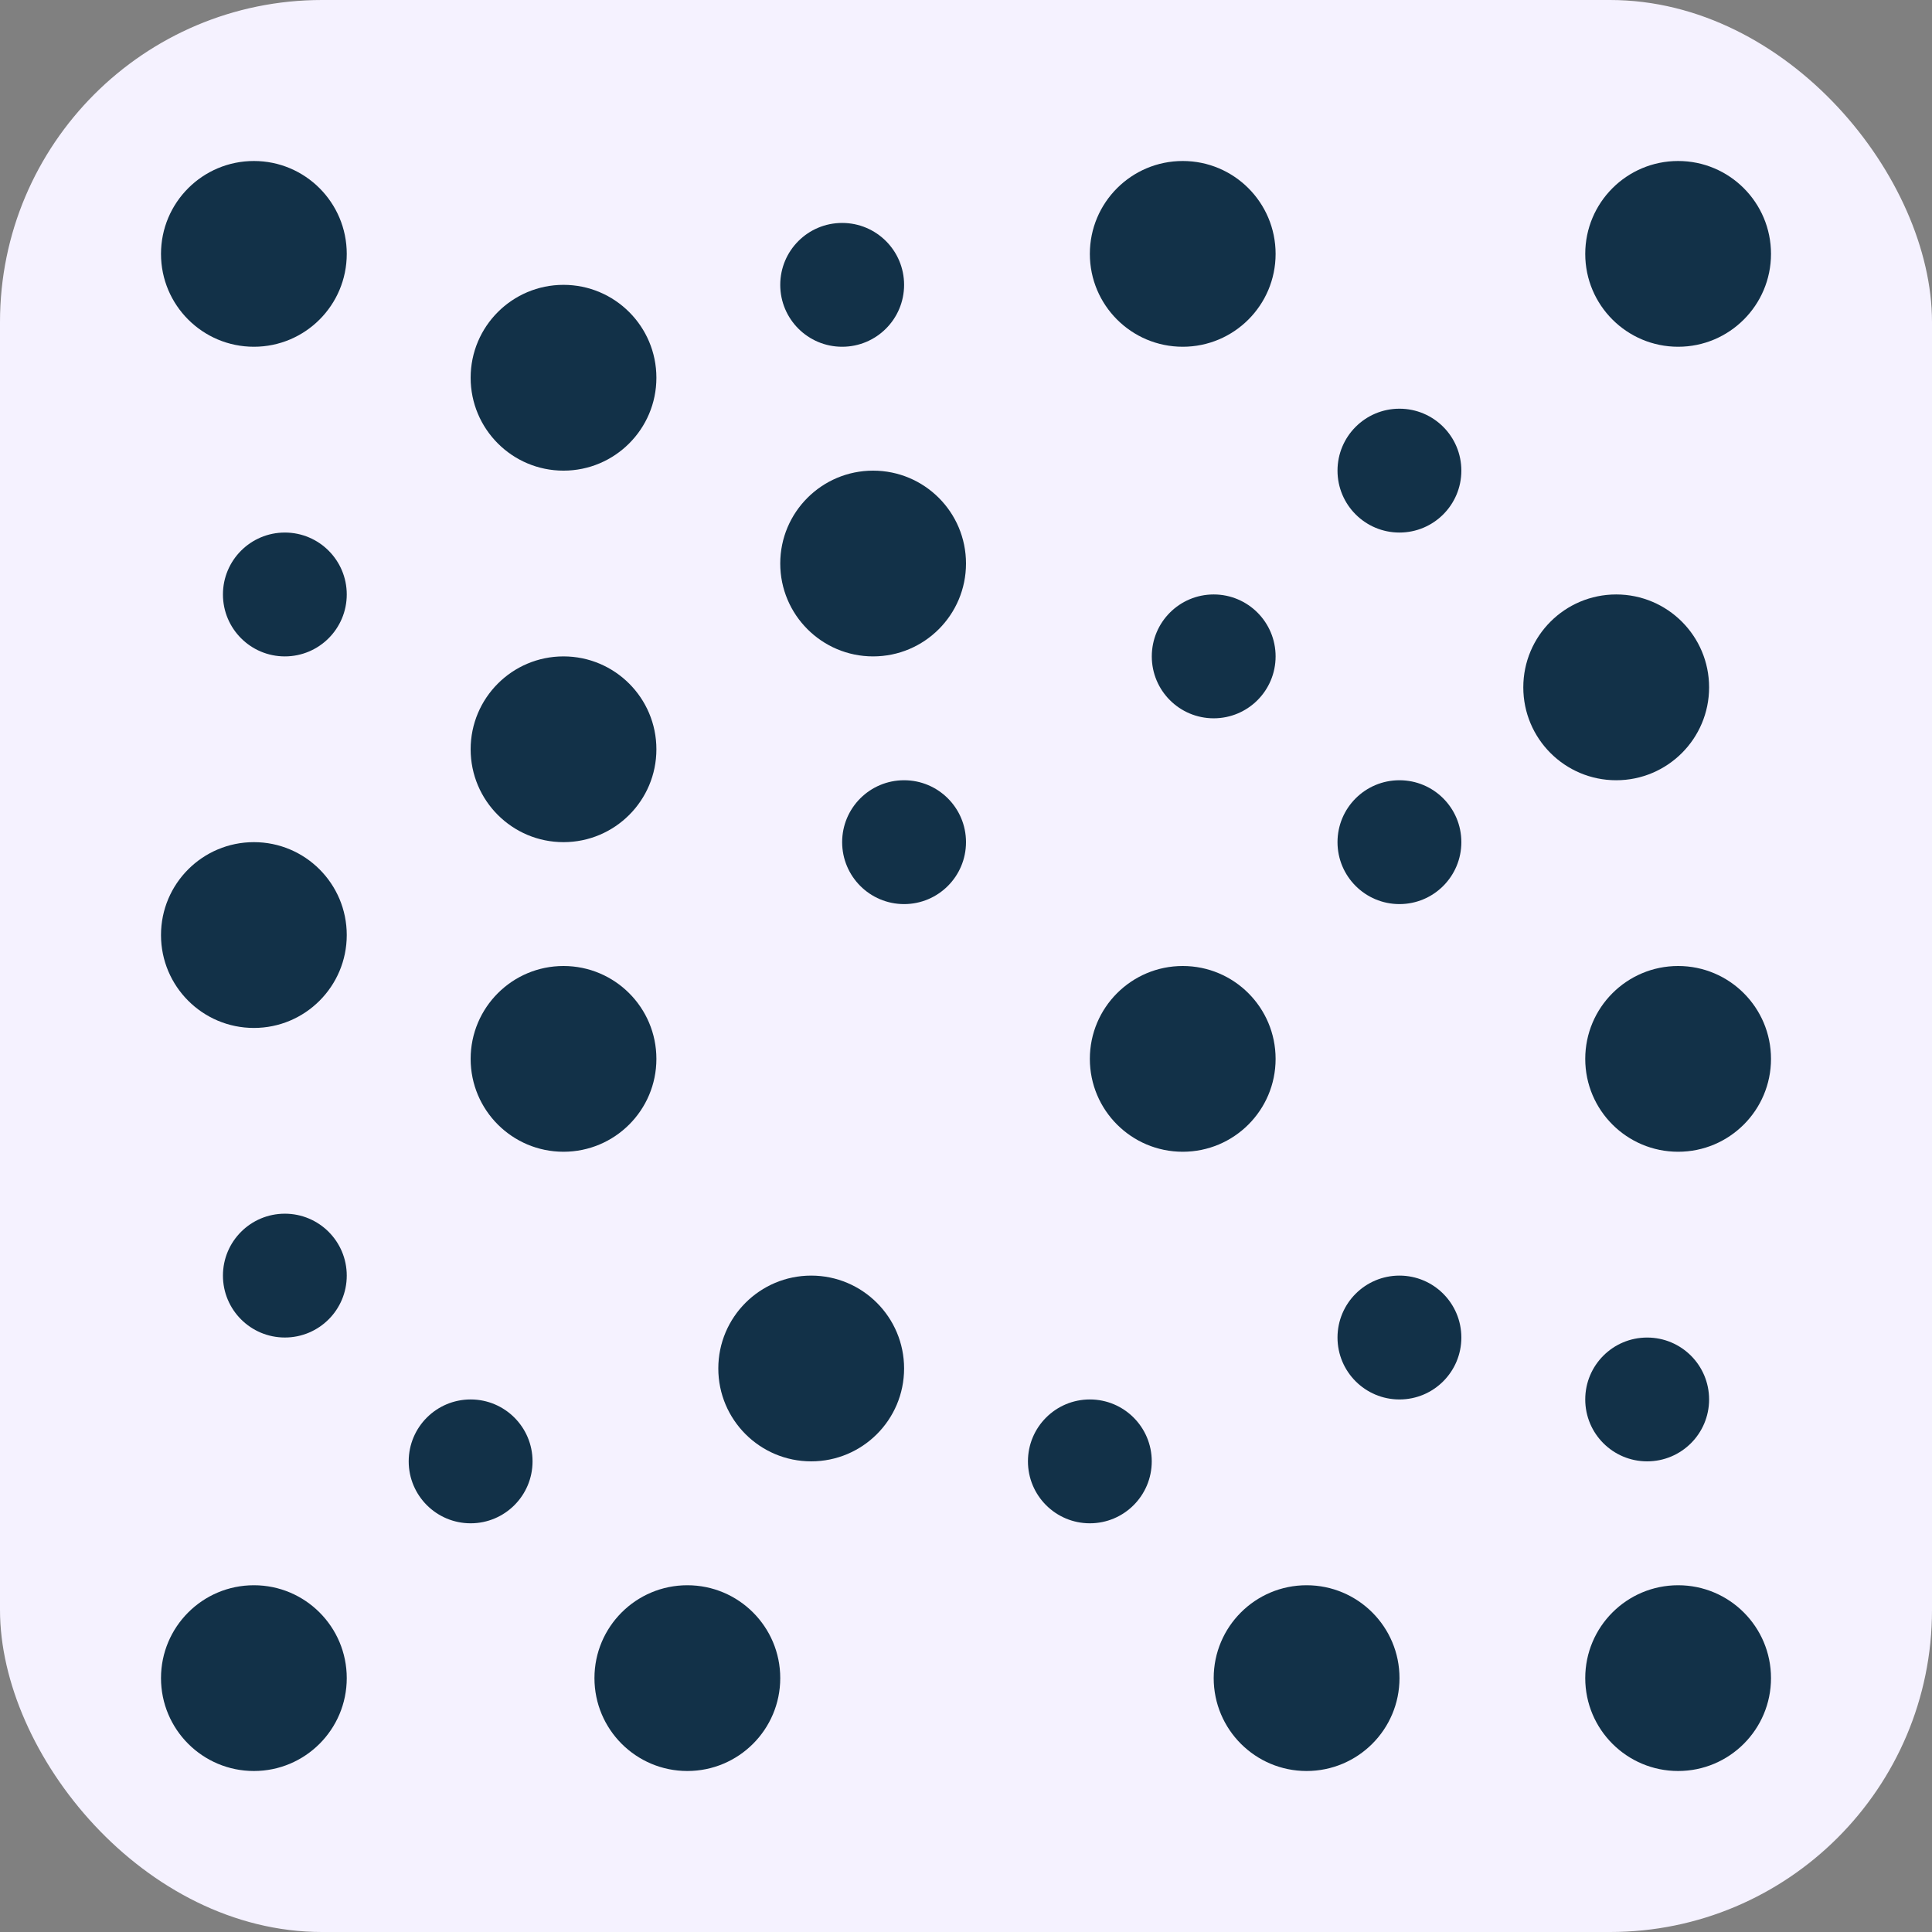 <svg width="48" height="48" viewBox="0 0 48 48" fill="none" xmlns="http://www.w3.org/2000/svg">
<rect x="0" y="0" width="48" height="48" fill="#808080" stroke="none"/>
<rect width="48" height="48" rx="8" fill="#F5F2FF"/>
<path d="M8.615 6.308C8.615 7.582 7.582 8.615 6.308 8.615C5.033 8.615 4 7.582 4 6.308C4 5.033 5.033 4 6.308 4C7.582 4 8.615 5.033 8.615 6.308Z" fill="#123148"/>
<path d="M44 6.308C44 7.582 42.967 8.615 41.693 8.615C40.418 8.615 39.385 7.582 39.385 6.308C39.385 5.033 40.418 4 41.693 4C42.967 4 44 5.033 44 6.308Z" fill="#123148"/>
<path d="M16.308 9.385C16.308 10.659 15.274 11.693 14 11.693C12.726 11.693 11.693 10.659 11.693 9.385C11.693 8.11 12.726 7.077 14 7.077C15.274 7.077 16.308 8.11 16.308 9.385Z" fill="#123148"/>
<path d="M8.615 14.769C8.615 15.619 7.927 16.308 7.077 16.308C6.227 16.308 5.539 15.619 5.539 14.769C5.539 13.92 6.227 13.231 7.077 13.231C7.927 13.231 8.615 13.92 8.615 14.769Z" fill="#123148"/>
<path d="M24 20.923C24 21.773 23.311 22.462 22.462 22.462C21.612 22.462 20.923 21.773 20.923 20.923C20.923 20.073 21.612 19.385 22.462 19.385C23.311 19.385 24 20.073 24 20.923Z" fill="#123148"/>
<path d="M22.462 7.077C22.462 7.927 21.773 8.615 20.923 8.615C20.073 8.615 19.385 7.927 19.385 7.077C19.385 6.227 20.073 5.539 20.923 5.539C21.773 5.539 22.462 6.227 22.462 7.077Z" fill="#123148"/>
<path d="M31.692 16.308C31.692 17.158 31.004 17.846 30.154 17.846C29.304 17.846 28.616 17.158 28.616 16.308C28.616 15.458 29.304 14.769 30.154 14.769C31.004 14.769 31.692 15.458 31.692 16.308Z" fill="#123148"/>
<path d="M31.692 6.308C31.692 7.582 30.659 8.615 29.385 8.615C28.11 8.615 27.077 7.582 27.077 6.308C27.077 5.033 28.11 4 29.385 4C30.659 4 31.692 5.033 31.692 6.308Z" fill="#123148"/>
<path d="M36.307 11.693C36.307 12.542 35.619 13.231 34.769 13.231C33.919 13.231 33.23 12.542 33.23 11.693C33.23 10.843 33.919 10.154 34.769 10.154C35.619 10.154 36.307 10.843 36.307 11.693Z" fill="#123148"/>
<path d="M36.307 33.231C36.307 34.08 35.619 34.769 34.769 34.769C33.919 34.769 33.23 34.08 33.23 33.231C33.23 32.381 33.919 31.692 34.769 31.692C35.619 31.692 36.307 32.381 36.307 33.231Z" fill="#123148"/>
<path d="M36.307 20.923C36.307 21.773 35.619 22.462 34.769 22.462C33.919 22.462 33.23 21.773 33.23 20.923C33.23 20.073 33.919 19.385 34.769 19.385C35.619 19.385 36.307 20.073 36.307 20.923Z" fill="#123148"/>
<path d="M42.462 34.769C42.462 35.619 41.773 36.307 40.923 36.307C40.073 36.307 39.385 35.619 39.385 34.769C39.385 33.919 40.073 33.231 40.923 33.231C41.773 33.231 42.462 33.919 42.462 34.769Z" fill="#123148"/>
<path d="M8.615 23.231C8.615 24.505 7.582 25.539 6.308 25.539C5.033 25.539 4 24.505 4 23.231C4 21.956 5.033 20.923 6.308 20.923C7.582 20.923 8.615 21.956 8.615 23.231Z" fill="#123148"/>
<path d="M8.615 41.692C8.615 42.967 7.582 44 6.308 44C5.033 44 4 42.967 4 41.692C4 40.418 5.033 39.385 6.308 39.385C7.582 39.385 8.615 40.418 8.615 41.692Z" fill="#123148"/>
<path d="M19.385 41.692C19.385 42.967 18.352 44 17.077 44C15.802 44 14.769 42.967 14.769 41.692C14.769 40.418 15.802 39.385 17.077 39.385C18.352 39.385 19.385 40.418 19.385 41.692Z" fill="#123148"/>
<path d="M34.77 41.692C34.77 42.967 33.736 44 32.462 44C31.187 44 30.154 42.967 30.154 41.692C30.154 40.418 31.187 39.385 32.462 39.385C33.736 39.385 34.77 40.418 34.77 41.692Z" fill="#123148"/>
<path d="M44 41.692C44 42.967 42.967 44 41.693 44C40.418 44 39.385 42.967 39.385 41.692C39.385 40.418 40.418 39.385 41.693 39.385C42.967 39.385 44 40.418 44 41.692Z" fill="#123148"/>
<path d="M22.462 33.999C22.462 35.274 21.428 36.307 20.154 36.307C18.88 36.307 17.846 35.274 17.846 33.999C17.846 32.725 18.88 31.692 20.154 31.692C21.428 31.692 22.462 32.725 22.462 33.999Z" fill="#123148"/>
<path d="M31.692 26.308C31.692 27.582 30.659 28.615 29.385 28.615C28.11 28.615 27.077 27.582 27.077 26.308C27.077 25.033 28.11 24 29.385 24C30.659 24 31.692 25.033 31.692 26.308Z" fill="#123148"/>
<path d="M16.308 26.308C16.308 27.582 15.274 28.615 14 28.615C12.726 28.615 11.693 27.582 11.693 26.308C11.693 25.033 12.726 24 14 24C15.274 24 16.308 25.033 16.308 26.308Z" fill="#123148"/>
<path d="M44 26.308C44 27.582 42.967 28.615 41.693 28.615C40.418 28.615 39.385 27.582 39.385 26.308C39.385 25.033 40.418 24 41.693 24C42.967 24 44 25.033 44 26.308Z" fill="#123148"/>
<path d="M16.308 18.616C16.308 19.89 15.274 20.923 14 20.923C12.726 20.923 11.693 19.89 11.693 18.616C11.693 17.341 12.726 16.308 14 16.308C15.274 16.308 16.308 17.341 16.308 18.616Z" fill="#123148"/>
<path d="M24 14C24 15.274 22.967 16.308 21.692 16.308C20.418 16.308 19.385 15.274 19.385 14C19.385 12.726 20.418 11.693 21.692 11.693C22.967 11.693 24 12.726 24 14Z" fill="#123148"/>
<path d="M42.462 17.077C42.462 18.352 41.428 19.385 40.154 19.385C38.879 19.385 37.846 18.352 37.846 17.077C37.846 15.802 38.879 14.769 40.154 14.769C41.428 14.769 42.462 15.802 42.462 17.077Z" fill="#123148"/>
<path d="M8.615 31.692C8.615 32.542 7.927 33.23 7.077 33.23C6.227 33.23 5.539 32.542 5.539 31.692C5.539 30.842 6.227 30.154 7.077 30.154C7.927 30.154 8.615 30.842 8.615 31.692Z" fill="#123148"/>
<path d="M13.231 36.307C13.231 37.157 12.542 37.846 11.693 37.846C10.843 37.846 10.154 37.157 10.154 36.307C10.154 35.458 10.843 34.769 11.693 34.769C12.542 34.769 13.231 35.458 13.231 36.307Z" fill="#123148"/>
<path d="M28.615 36.307C28.615 37.157 27.927 37.846 27.077 37.846C26.227 37.846 25.539 37.157 25.539 36.307C25.539 35.458 26.227 34.769 27.077 34.769C27.927 34.769 28.615 35.458 28.615 36.307Z" fill="#123148"/>
</svg>
